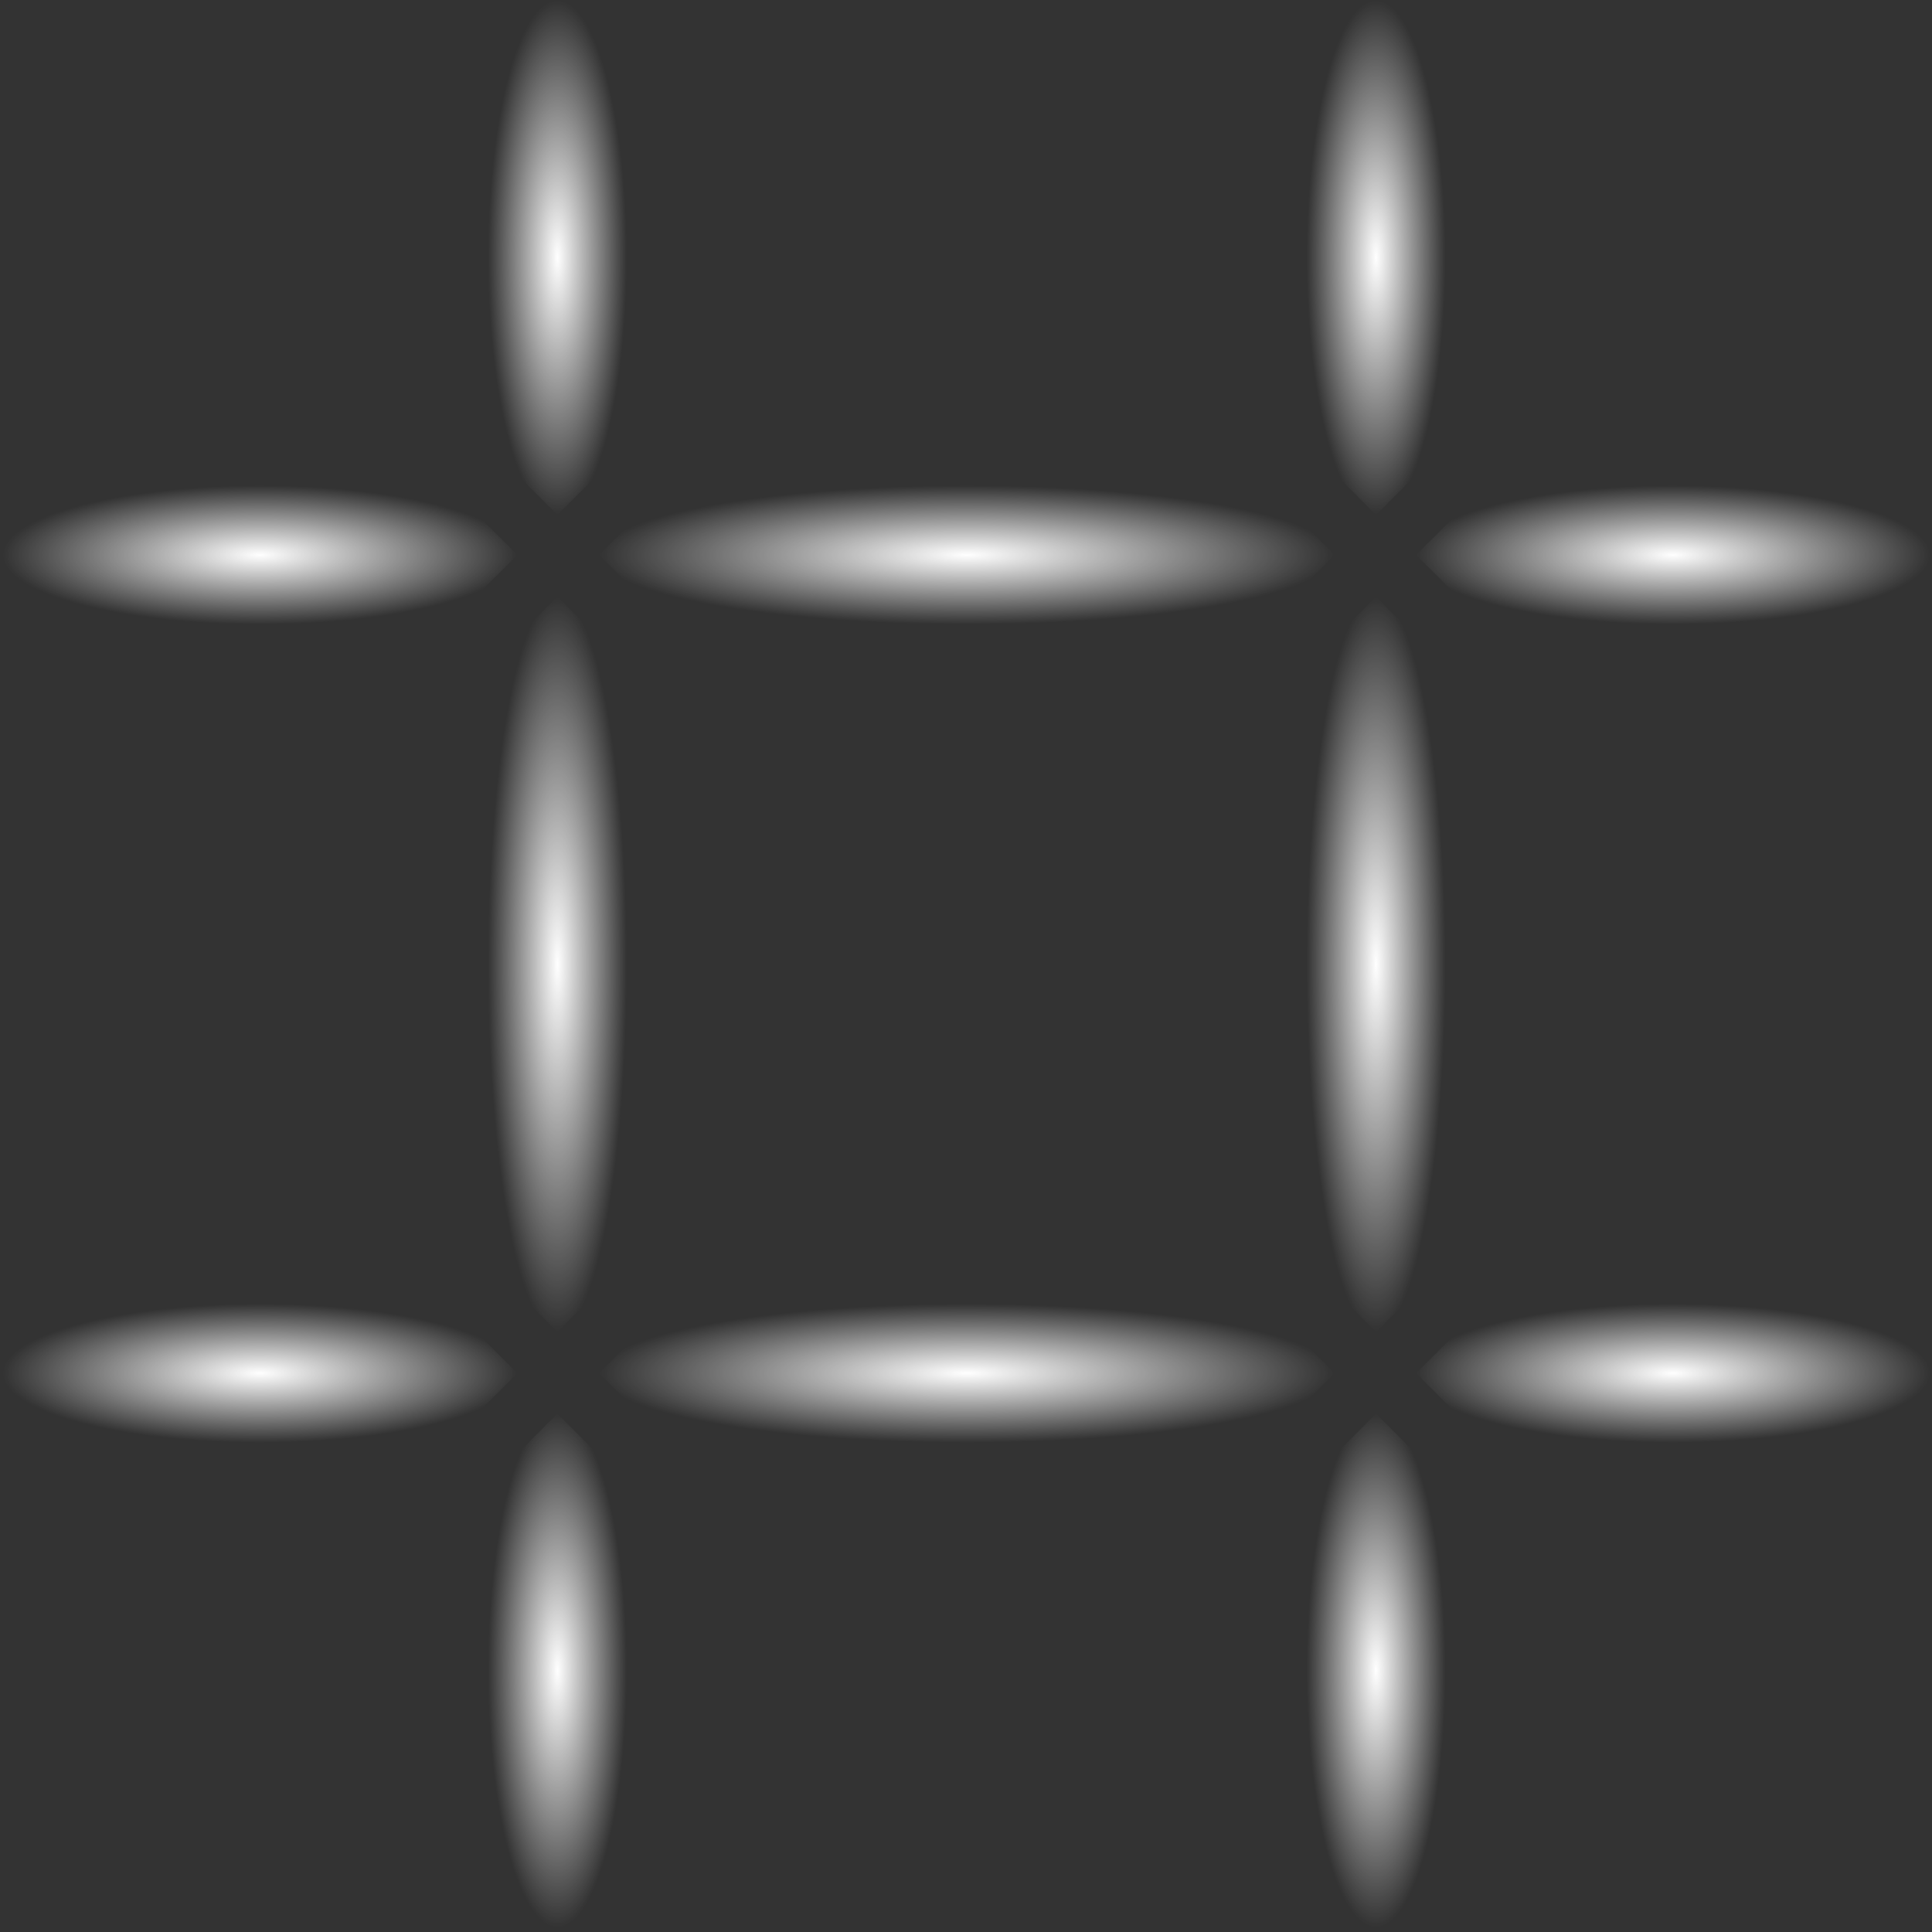 <svg width="47" height="47" viewBox="0 0 47 47" fill="none" xmlns="http://www.w3.org/2000/svg">
<rect x="0" y="0" width="47" height="47" fill="#333333" stroke="none"/>
<path d="M15.248 10.838V0H11.873V10.838L13.56 12.525L15.248 10.838Z" fill="url(#paint0_radial_730_310)"/>
<path d="M16.264 15.188H30.776L32.464 13.5L30.776 11.812H16.264L14.576 13.5L16.264 15.188Z" fill="url(#paint1_radial_730_310)"/>
<path d="M35.162 10.838V0H31.787V10.838L33.475 12.525L35.162 10.838Z" fill="url(#paint2_radial_730_310)"/>
<path d="M10.898 11.812H0.061V15.188H10.898L12.585 13.5L10.898 11.812Z" fill="url(#paint3_radial_730_310)"/>
<path d="M11.873 36.078V46.878H15.248V36.078L13.56 34.391L11.873 36.078Z" fill="url(#paint4_radial_730_310)"/>
<path d="M36.139 35.094H46.939V31.719H36.139L34.451 33.406L36.139 35.094Z" fill="url(#paint5_radial_730_310)"/>
<path d="M31.787 16.203V30.716L33.475 32.403L35.162 30.716V16.203L33.475 14.516L31.787 16.203Z" fill="url(#paint6_radial_730_310)"/>
<path d="M46.939 11.812H36.139L34.451 13.5L36.139 15.188H46.939V11.812Z" fill="url(#paint7_radial_730_310)"/>
<path d="M10.898 31.719H0.061V35.094H10.898L12.585 33.406L10.898 31.719Z" fill="url(#paint8_radial_730_310)"/>
<path d="M15.248 30.716V16.203L13.56 14.516L11.873 16.203V30.716L13.56 32.403L15.248 30.716Z" fill="url(#paint9_radial_730_310)"/>
<path d="M30.776 31.719H16.264L14.576 33.406L16.264 35.094H30.776L32.464 33.406L30.776 31.719Z" fill="url(#paint10_radial_730_310)"/>
<path d="M31.787 36.078V46.878H35.162V36.078L33.475 34.391L31.787 36.078Z" fill="url(#paint11_radial_730_310)"/>
<defs>
<radialGradient id="paint0_radial_730_310" cx="0" cy="0" r="1" gradientUnits="userSpaceOnUse" gradientTransform="translate(13.56 6.262) rotate(90) scale(6.262 1.687)">
<stop stop-color="white"/>
<stop offset="1" stop-color="white" stop-opacity="0"/>
</radialGradient>
<radialGradient id="paint1_radial_730_310" cx="0" cy="0" r="1" gradientUnits="userSpaceOnUse" gradientTransform="translate(23.52 13.5) rotate(90) scale(1.688 8.944)">
<stop stop-color="white"/>
<stop offset="1" stop-color="white" stop-opacity="0"/>
</radialGradient>
<radialGradient id="paint2_radial_730_310" cx="0" cy="0" r="1" gradientUnits="userSpaceOnUse" gradientTransform="translate(33.475 6.262) rotate(90) scale(6.262 1.688)">
<stop stop-color="white"/>
<stop offset="1" stop-color="white" stop-opacity="0"/>
</radialGradient>
<radialGradient id="paint3_radial_730_310" cx="0" cy="0" r="1" gradientUnits="userSpaceOnUse" gradientTransform="translate(6.323 13.5) rotate(90) scale(1.688 6.262)">
<stop stop-color="white"/>
<stop offset="1" stop-color="white" stop-opacity="0"/>
</radialGradient>
<radialGradient id="paint4_radial_730_310" cx="0" cy="0" r="1" gradientUnits="userSpaceOnUse" gradientTransform="translate(13.56 40.634) rotate(90) scale(6.244 1.687)">
<stop stop-color="white"/>
<stop offset="1" stop-color="white" stop-opacity="0"/>
</radialGradient>
<radialGradient id="paint5_radial_730_310" cx="0" cy="0" r="1" gradientUnits="userSpaceOnUse" gradientTransform="translate(40.695 33.406) rotate(90) scale(1.688 6.244)">
<stop stop-color="white"/>
<stop offset="1" stop-color="white" stop-opacity="0"/>
</radialGradient>
<radialGradient id="paint6_radial_730_310" cx="0" cy="0" r="1" gradientUnits="userSpaceOnUse" gradientTransform="translate(33.475 23.459) rotate(90) scale(8.944 1.688)">
<stop stop-color="white"/>
<stop offset="1" stop-color="white" stop-opacity="0"/>
</radialGradient>
<radialGradient id="paint7_radial_730_310" cx="0" cy="0" r="1" gradientUnits="userSpaceOnUse" gradientTransform="translate(40.695 13.5) rotate(90) scale(1.688 6.244)">
<stop stop-color="white"/>
<stop offset="1" stop-color="white" stop-opacity="0"/>
</radialGradient>
<radialGradient id="paint8_radial_730_310" cx="0" cy="0" r="1" gradientUnits="userSpaceOnUse" gradientTransform="translate(6.323 33.406) rotate(90) scale(1.688 6.262)">
<stop stop-color="white"/>
<stop offset="1" stop-color="white" stop-opacity="0"/>
</radialGradient>
<radialGradient id="paint9_radial_730_310" cx="0" cy="0" r="1" gradientUnits="userSpaceOnUse" gradientTransform="translate(13.56 23.459) rotate(90) scale(8.944 1.687)">
<stop stop-color="white"/>
<stop offset="1" stop-color="white" stop-opacity="0"/>
</radialGradient>
<radialGradient id="paint10_radial_730_310" cx="0" cy="0" r="1" gradientUnits="userSpaceOnUse" gradientTransform="translate(23.52 33.406) rotate(90) scale(1.688 8.944)">
<stop stop-color="white"/>
<stop offset="1" stop-color="white" stop-opacity="0"/>
</radialGradient>
<radialGradient id="paint11_radial_730_310" cx="0" cy="0" r="1" gradientUnits="userSpaceOnUse" gradientTransform="translate(33.475 40.634) rotate(90) scale(6.244 1.688)">
<stop stop-color="white"/>
<stop offset="1" stop-color="white" stop-opacity="0"/>
</radialGradient>
</defs>
</svg>
